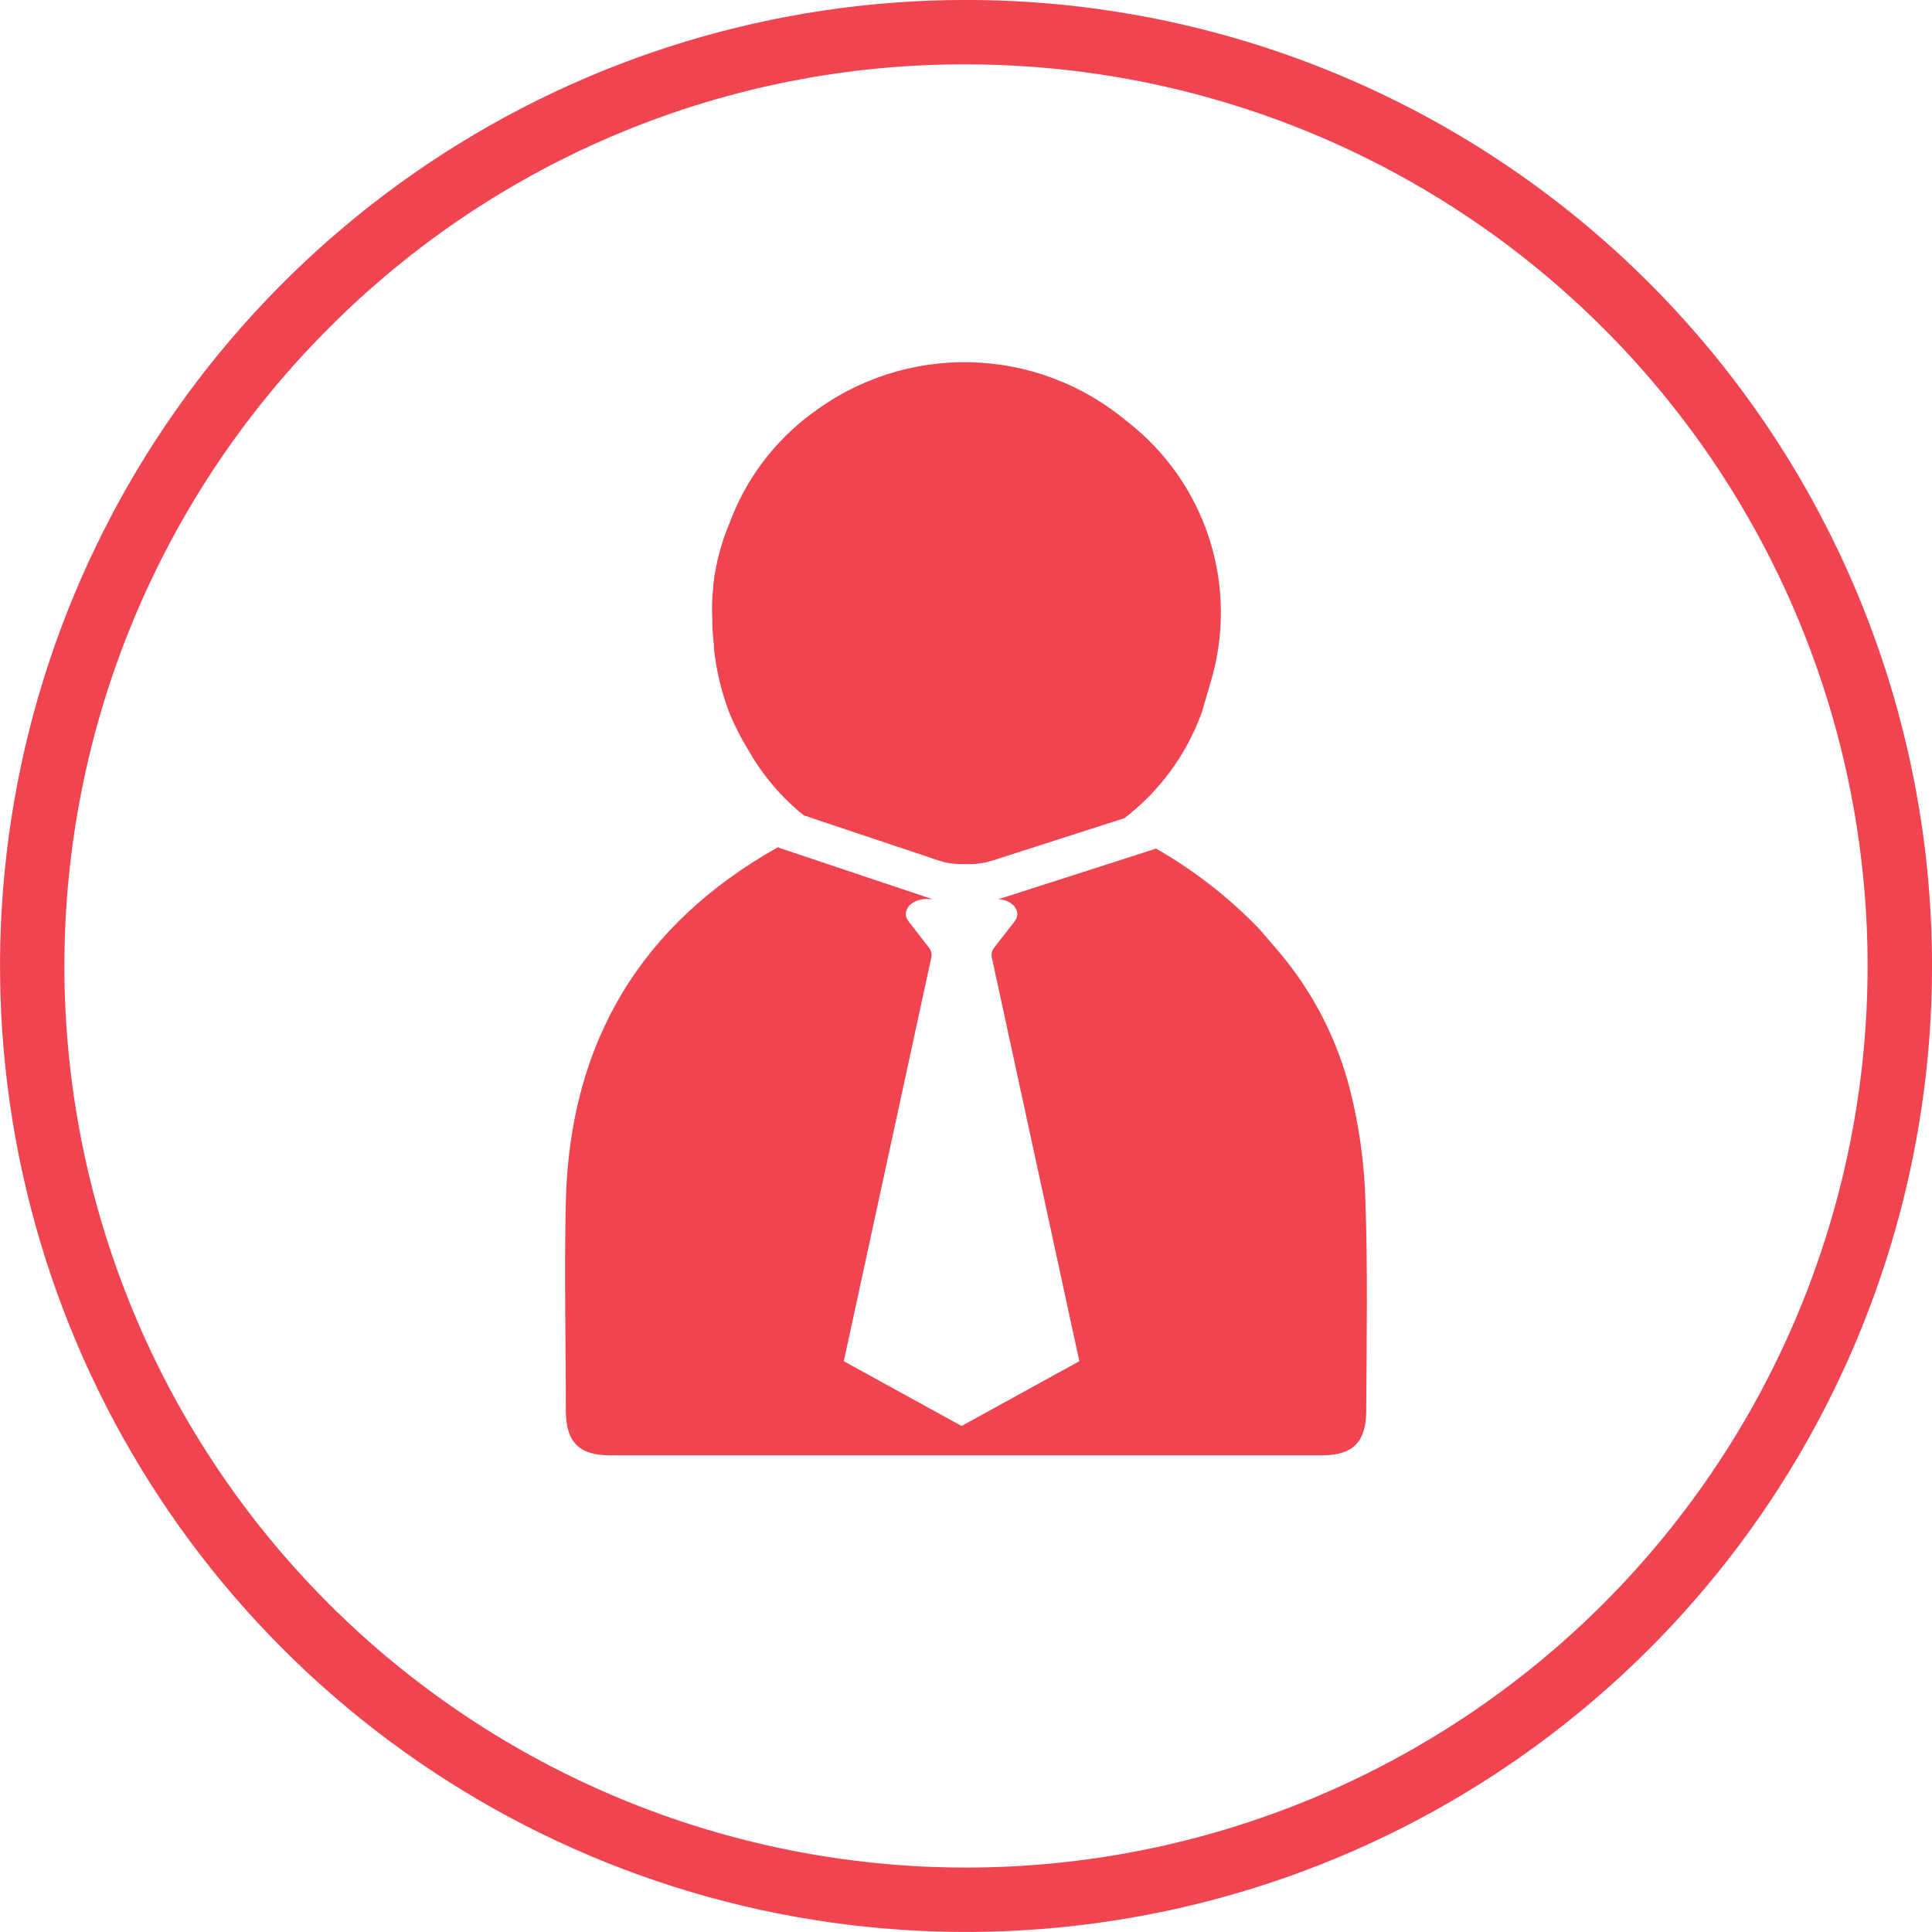 <svg width="48" height="48" viewBox="0 0 48 48" fill="none" xmlns="http://www.w3.org/2000/svg">
<g clip-path="url(#clip0_119_2991)">
<path d="M24 1.599C28.431 1.599 32.762 2.913 36.445 5.374C40.129 7.835 43 11.334 44.695 15.427C46.391 19.52 46.834 24.024 45.97 28.369C45.106 32.714 42.972 36.705 39.84 39.838C35.639 44.039 29.941 46.399 24 46.399C18.06 46.399 12.362 44.039 8.161 39.838C3.961 35.637 1.6 29.94 1.6 23.999C1.6 18.058 3.96 12.361 8.161 8.16C10.236 6.073 12.705 4.419 15.424 3.293C18.142 2.166 21.058 1.591 24 1.599ZM24 -0.001C19.254 -0.001 14.614 1.406 10.667 4.044C6.72 6.681 3.644 10.429 1.827 14.814C0.011 19.2 -0.464 24.025 0.462 28.681C1.388 33.337 3.673 37.613 7.03 40.969C10.386 44.326 14.663 46.612 19.318 47.538C23.974 48.464 28.799 47.988 33.185 46.172C37.57 44.355 41.319 41.279 43.956 37.333C46.593 33.386 48.001 28.745 48.001 23.999C48.001 17.634 45.472 11.529 40.971 7.028C36.47 2.527 30.366 -0.001 24 -0.001Z" fill="#F04451"/>
<path d="M33.922 29.798C33.894 28.882 33.767 27.972 33.543 27.083C33.212 25.777 32.578 24.568 31.693 23.553L31.478 23.302C31.402 23.22 31.34 23.133 31.263 23.056C30.513 22.282 29.658 21.618 28.722 21.083L27.057 21.618L26.015 21.953L24.946 22.296C24.897 22.312 24.847 22.325 24.797 22.338C25.168 22.354 25.395 22.651 25.208 22.891L24.701 23.543C24.674 23.576 24.654 23.615 24.644 23.657C24.633 23.699 24.632 23.742 24.641 23.785L26.816 33.819L26.021 34.256L24.503 35.091L23.89 35.428L23.277 35.091L21.759 34.256L20.964 33.819L23.139 23.785C23.147 23.742 23.146 23.699 23.136 23.657C23.126 23.615 23.106 23.576 23.079 23.543L22.572 22.891C22.38 22.644 22.625 22.336 23.015 22.336H23.178C23.12 22.321 23.062 22.305 23.005 22.286L21.982 21.943L20.989 21.611L19.387 21.074C19.367 21.067 19.348 21.058 19.329 21.048C15.941 22.952 14.157 25.871 14.058 29.844C14.017 31.576 14.058 33.308 14.058 35.045C14.058 35.818 14.381 36.157 15.15 36.157H32.852C33.62 36.157 33.943 35.818 33.943 35.045C33.953 33.292 33.984 31.545 33.922 29.798Z" fill="#F04451"/>
<path d="M17.738 16.026C17.735 16.054 17.735 16.081 17.738 16.108C17.793 16.634 17.913 17.15 18.096 17.645C18.229 17.984 18.392 18.309 18.583 18.619C18.937 19.249 19.408 19.805 19.971 20.258L22.63 21.148L23.309 21.375C23.492 21.437 23.684 21.468 23.878 21.468H24.105C24.291 21.468 24.475 21.439 24.652 21.382L25.39 21.145L27.936 20.327C28.811 19.656 29.477 18.748 29.854 17.712C29.854 17.712 30.005 17.205 30.064 16.995C30.427 15.822 30.422 14.566 30.049 13.396C29.676 12.226 28.953 11.199 27.979 10.452C26.89 9.545 25.526 9.033 24.11 9C22.693 8.966 21.307 9.413 20.176 10.268C19.241 10.956 18.528 11.904 18.127 12.993C17.918 13.483 17.782 14.001 17.722 14.53V14.571C17.691 14.843 17.683 15.118 17.697 15.391C17.697 15.604 17.711 15.816 17.738 16.026Z" fill="#F04451"/>
</g>
<defs>
<clipPath id="clip0_119_2991">
<rect width="48" height="48" fill="white"/>
</clipPath>
</defs>
</svg>
